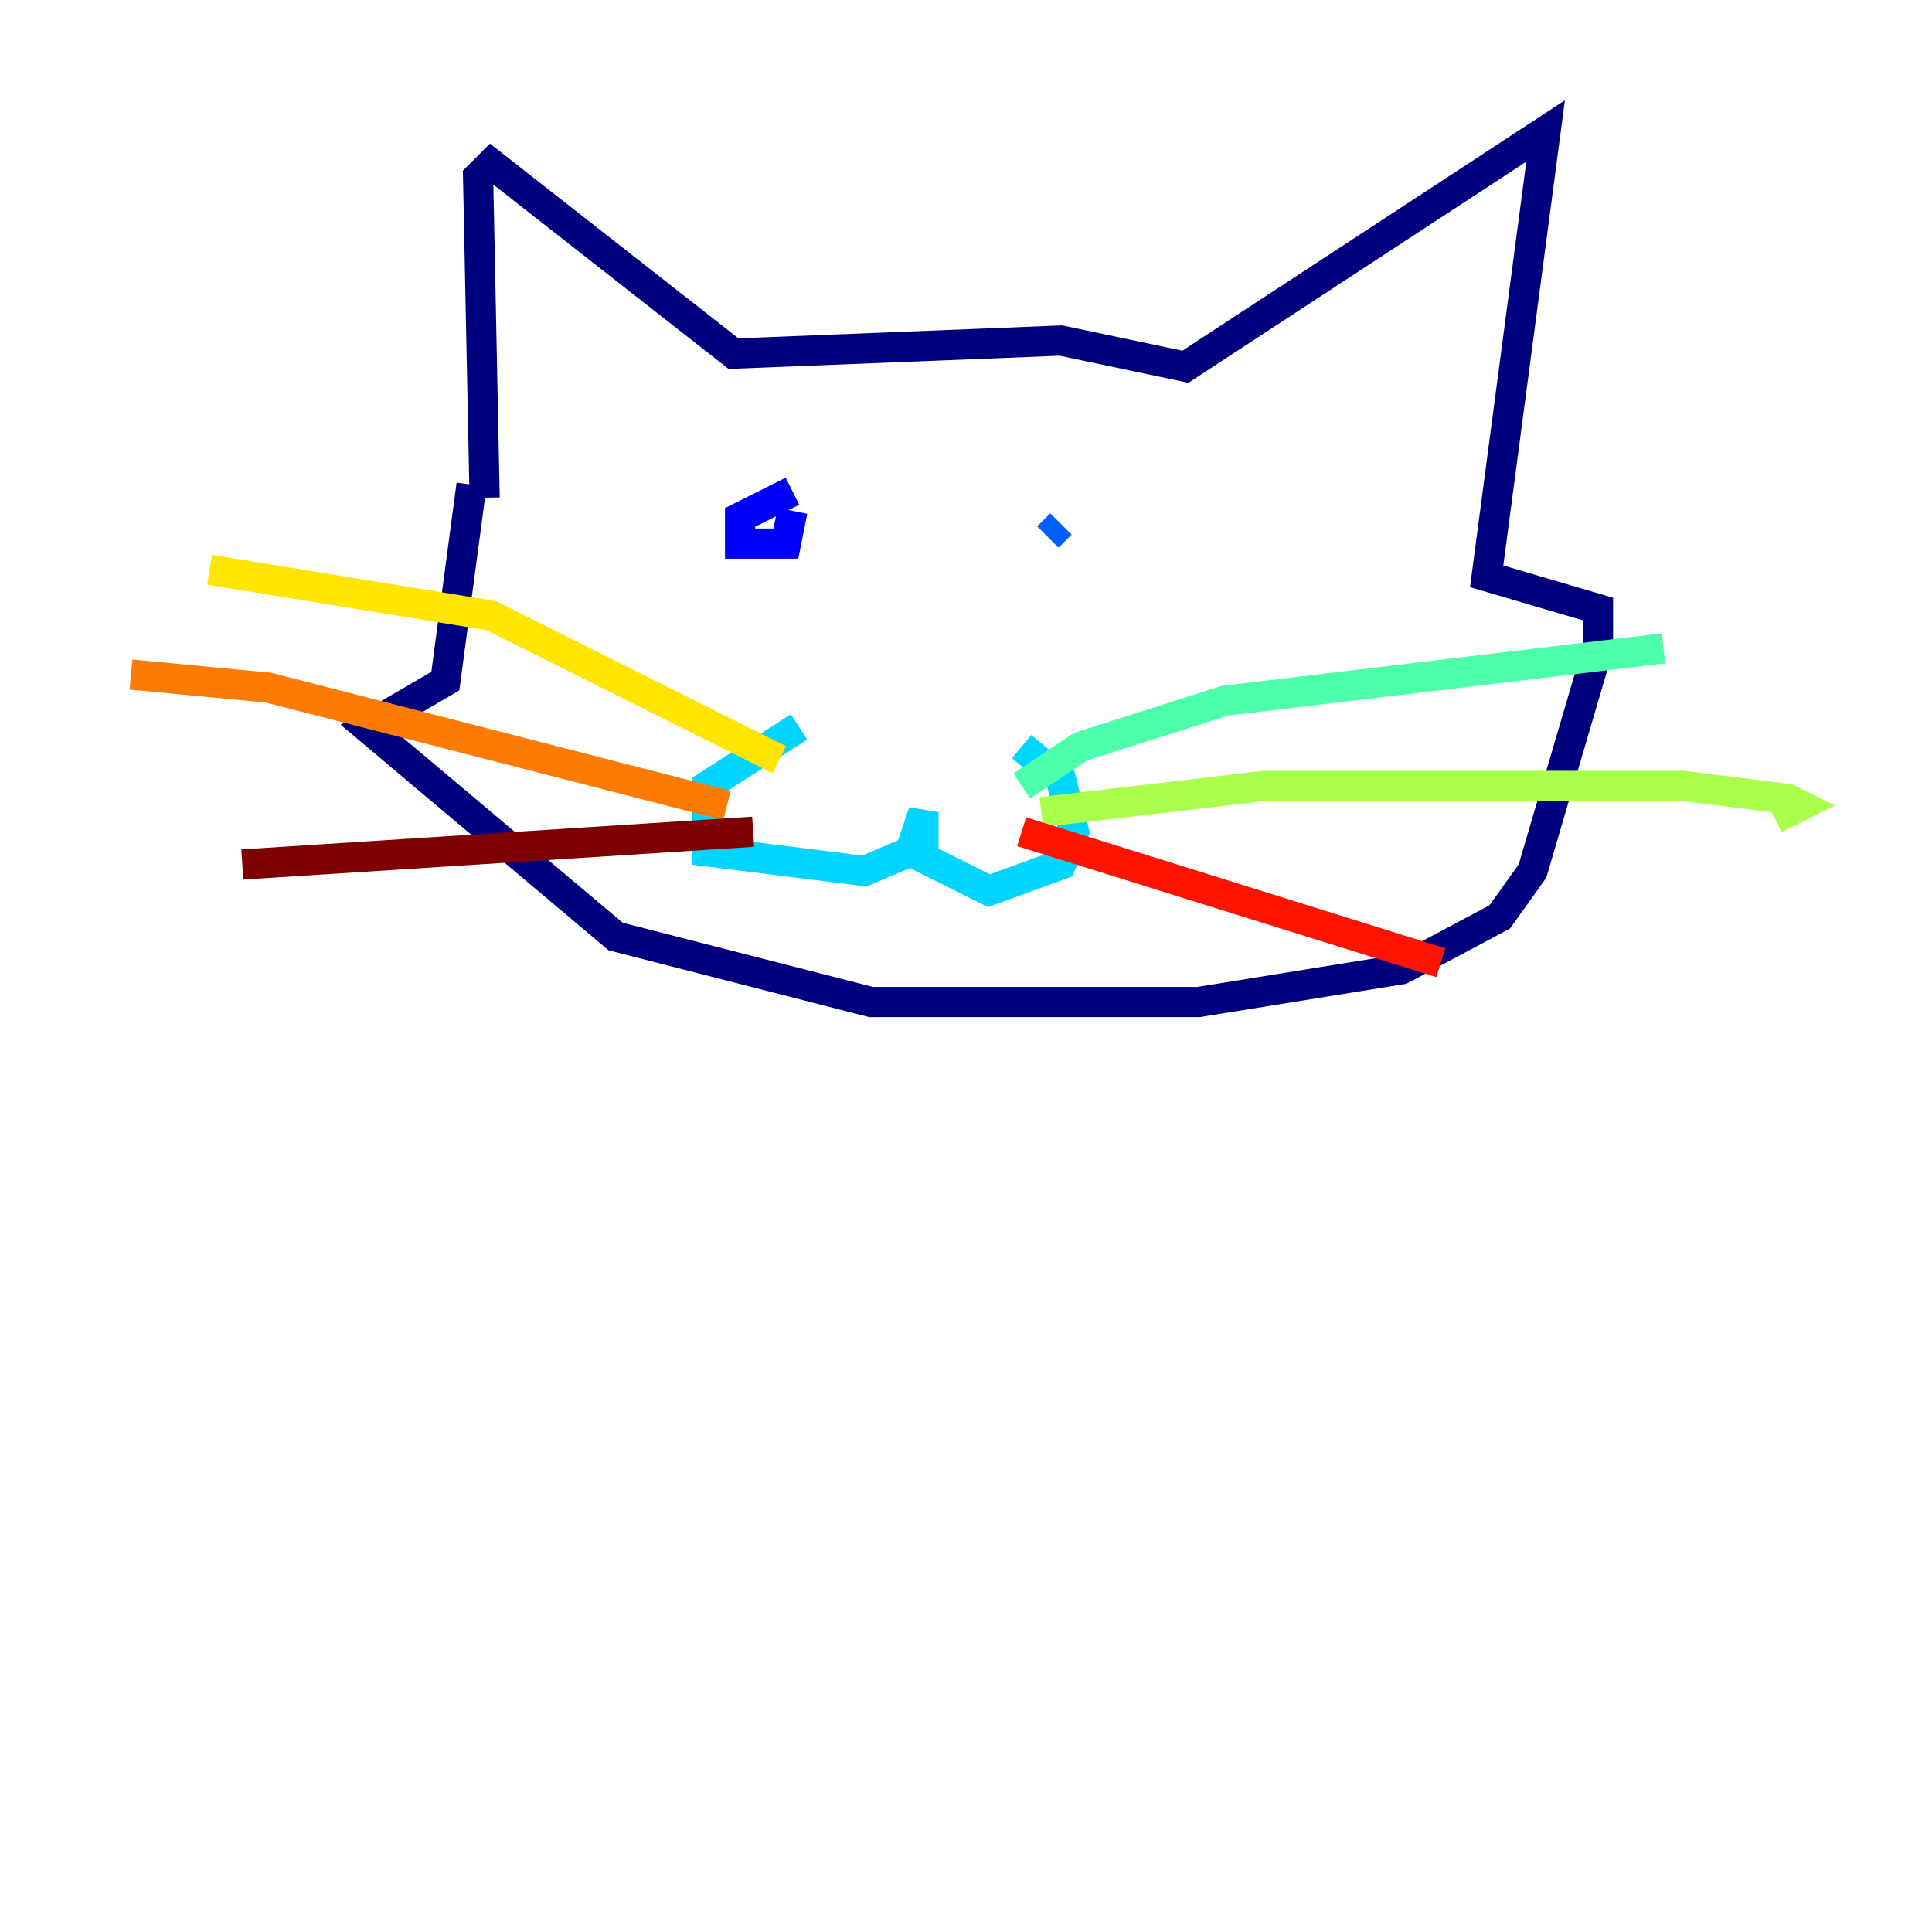 <?xml version="1.0" encoding="utf-8" ?>
<svg baseProfile="tiny" height="128" version="1.2" viewBox="0,0,128,128" width="128" xmlns="http://www.w3.org/2000/svg" xmlns:ev="http://www.w3.org/2001/xml-events" xmlns:xlink="http://www.w3.org/1999/xlink"><defs /><polyline fill="none" points="32.108,32.976 31.675,11.715 32.542,10.848 48.597,23.43 70.291,22.563 78.536,24.298 102.4,8.678 98.495,38.183 105.871,40.352 105.871,42.956 101.532,57.709 99.363,60.746 92.854,64.217 79.403,66.386 57.709,66.386 40.786,62.047 24.298,48.163 29.505,45.125 31.241,32.108" stroke="#00007f" stroke-width="2" /><polyline fill="none" points="52.502,32.542 49.031,34.278 49.031,36.014 52.068,36.014 52.502,33.844" stroke="#0000fe" stroke-width="2" /><polyline fill="none" points="70.291,34.712 69.424,35.58" stroke="#0060ff" stroke-width="2" /><polyline fill="none" points="52.936,48.163 46.861,52.068 46.861,56.407 57.275,57.709 60.312,56.407 61.18,53.803 61.18,56.841 65.519,59.01 70.291,57.275 71.159,55.105 70.291,51.634 67.688,49.464" stroke="#00d4ff" stroke-width="2" /><polyline fill="none" points="67.688,52.068 71.593,49.464 81.139,46.427 110.21,42.956" stroke="#4cffaa" stroke-width="2" /><polyline fill="none" points="68.99,53.803 83.742,52.068 111.512,52.068 118.454,52.936 119.322,53.37 117.586,54.237" stroke="#aaff4c" stroke-width="2" /><polyline fill="none" points="51.634,50.332 32.542,40.786 13.885,37.749" stroke="#ffe500" stroke-width="2" /><polyline fill="none" points="48.163,53.37 17.79,45.559 8.678,44.691" stroke="#ff7a00" stroke-width="2" /><polyline fill="none" points="67.688,55.105 95.458,63.783" stroke="#fe1200" stroke-width="2" /><polyline fill="none" points="49.898,55.105 16.054,57.275" stroke="#7f0000" stroke-width="2" /></svg>